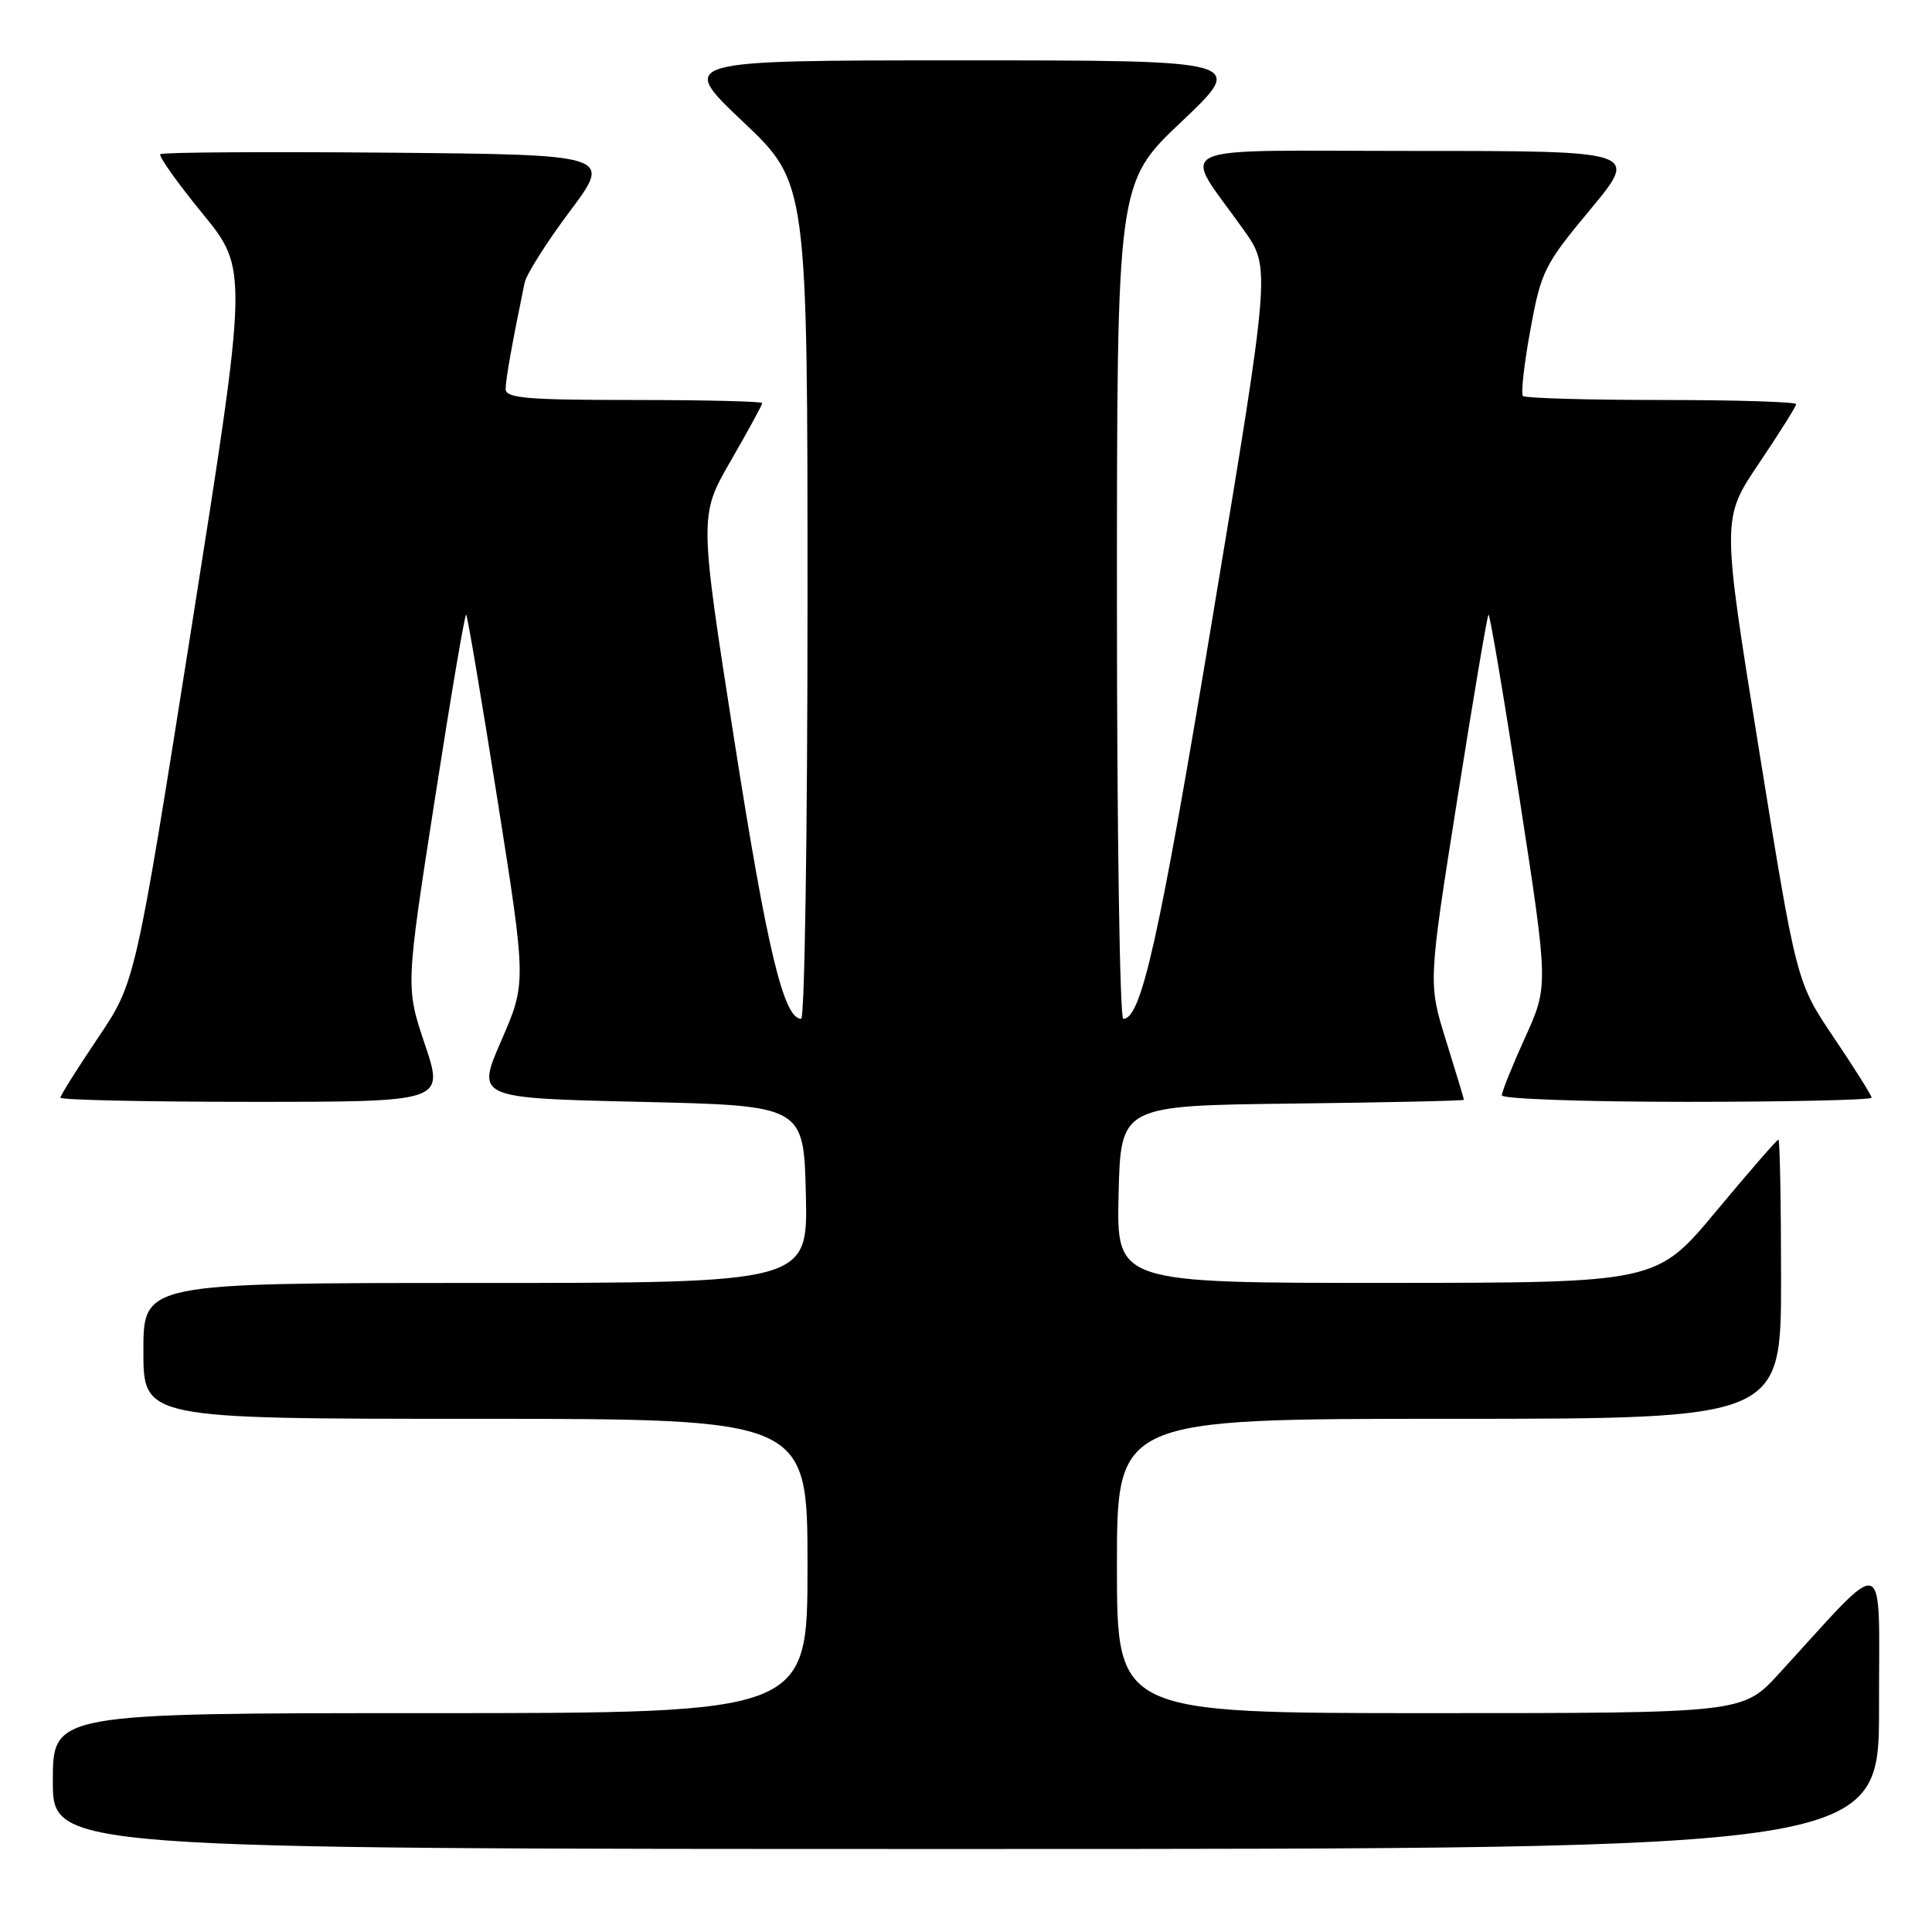 <?xml version="1.0" encoding="UTF-8" standalone="no"?>
<!DOCTYPE svg PUBLIC "-//W3C//DTD SVG 1.1//EN" "http://www.w3.org/Graphics/SVG/1.1/DTD/svg11.dtd" >
<svg xmlns="http://www.w3.org/2000/svg" xmlns:xlink="http://www.w3.org/1999/xlink" version="1.1" viewBox="0 0 256 256">
 <g >
 <path fill="currentColor"
d=" M 248.98 226.25 C 248.95 205.26 250.41 205.75 235.71 221.78 C 230.92 227.00 230.92 227.00 189.46 227.00 C 148.00 227.00 148.00 227.00 148.00 207.50 C 148.00 188.00 148.00 188.00 192.00 188.00 C 236.00 188.00 236.00 188.00 236.00 169.50 C 236.00 159.32 235.84 151.00 235.65 151.00 C 235.46 151.00 231.75 155.27 227.40 160.49 C 219.50 169.98 219.50 169.98 183.72 169.99 C 147.94 170.00 147.94 170.00 148.22 158.25 C 148.50 146.50 148.50 146.50 171.25 146.23 C 183.76 146.08 193.99 145.86 193.98 145.73 C 193.98 145.60 192.91 142.08 191.61 137.89 C 189.24 130.28 189.24 130.28 193.08 106.02 C 195.19 92.67 197.06 81.61 197.23 81.44 C 197.40 81.26 199.26 92.26 201.36 105.88 C 205.18 130.65 205.18 130.65 202.09 137.46 C 200.39 141.21 199.00 144.66 199.00 145.14 C 199.00 145.61 210.03 146.00 223.50 146.00 C 236.97 146.00 248.00 145.75 248.00 145.45 C 248.00 145.16 245.76 141.59 243.02 137.53 C 238.04 130.15 238.04 130.15 233.09 99.43 C 228.13 68.72 228.13 68.72 233.07 61.40 C 235.78 57.38 238.00 53.84 238.00 53.55 C 238.00 53.25 229.97 53.00 220.17 53.00 C 210.36 53.00 202.09 52.76 201.80 52.47 C 201.51 52.18 201.95 48.24 202.78 43.72 C 204.20 35.93 204.62 35.09 210.73 27.75 C 217.17 20.00 217.17 20.00 187.47 20.00 C 153.86 20.00 156.51 18.77 164.82 30.50 C 168.37 35.50 168.37 35.50 160.64 82.00 C 153.59 124.44 151.24 135.00 148.84 135.00 C 148.38 135.00 148.00 110.07 148.00 79.61 C 148.00 24.22 148.00 24.22 156.57 16.11 C 165.13 8.00 165.13 8.00 127.50 8.00 C 89.87 8.00 89.87 8.00 98.43 16.11 C 107.00 24.22 107.00 24.22 107.00 79.61 C 107.00 110.07 106.62 135.00 106.16 135.00 C 103.85 135.00 101.66 125.89 97.35 98.41 C 92.64 68.33 92.64 68.33 96.82 61.08 C 99.12 57.09 101.00 53.64 101.00 53.41 C 101.00 53.19 93.35 53.00 84.00 53.00 C 69.81 53.00 67.00 52.76 67.00 51.55 C 67.00 50.30 67.84 45.58 69.51 37.48 C 69.74 36.36 72.44 32.09 75.52 27.98 C 81.11 20.50 81.11 20.50 51.40 20.23 C 35.07 20.09 21.49 20.18 21.24 20.43 C 20.99 20.68 23.50 24.22 26.83 28.29 C 32.87 35.69 32.87 35.69 25.41 82.93 C 17.94 130.18 17.94 130.18 12.97 137.54 C 10.24 141.60 8.00 145.16 8.00 145.45 C 8.00 145.75 19.44 146.00 33.43 146.00 C 58.86 146.00 58.86 146.00 56.30 138.39 C 53.75 130.79 53.75 130.79 57.61 105.96 C 59.73 92.30 61.60 81.27 61.77 81.44 C 61.95 81.61 63.81 92.66 65.92 105.99 C 69.75 130.24 69.75 130.24 66.43 137.87 C 63.11 145.50 63.11 145.50 84.81 146.00 C 106.50 146.50 106.50 146.50 106.78 158.25 C 107.06 170.00 107.06 170.00 63.03 170.00 C 19.00 170.00 19.00 170.00 19.00 179.00 C 19.00 188.00 19.00 188.00 63.00 188.00 C 107.00 188.00 107.00 188.00 107.00 207.50 C 107.00 227.00 107.00 227.00 57.00 227.00 C 7.00 227.00 7.00 227.00 7.00 236.00 C 7.00 245.00 7.00 245.00 128.00 245.00 C 249.00 245.00 249.00 245.00 248.98 226.25 Z "/>
</g>
</svg>